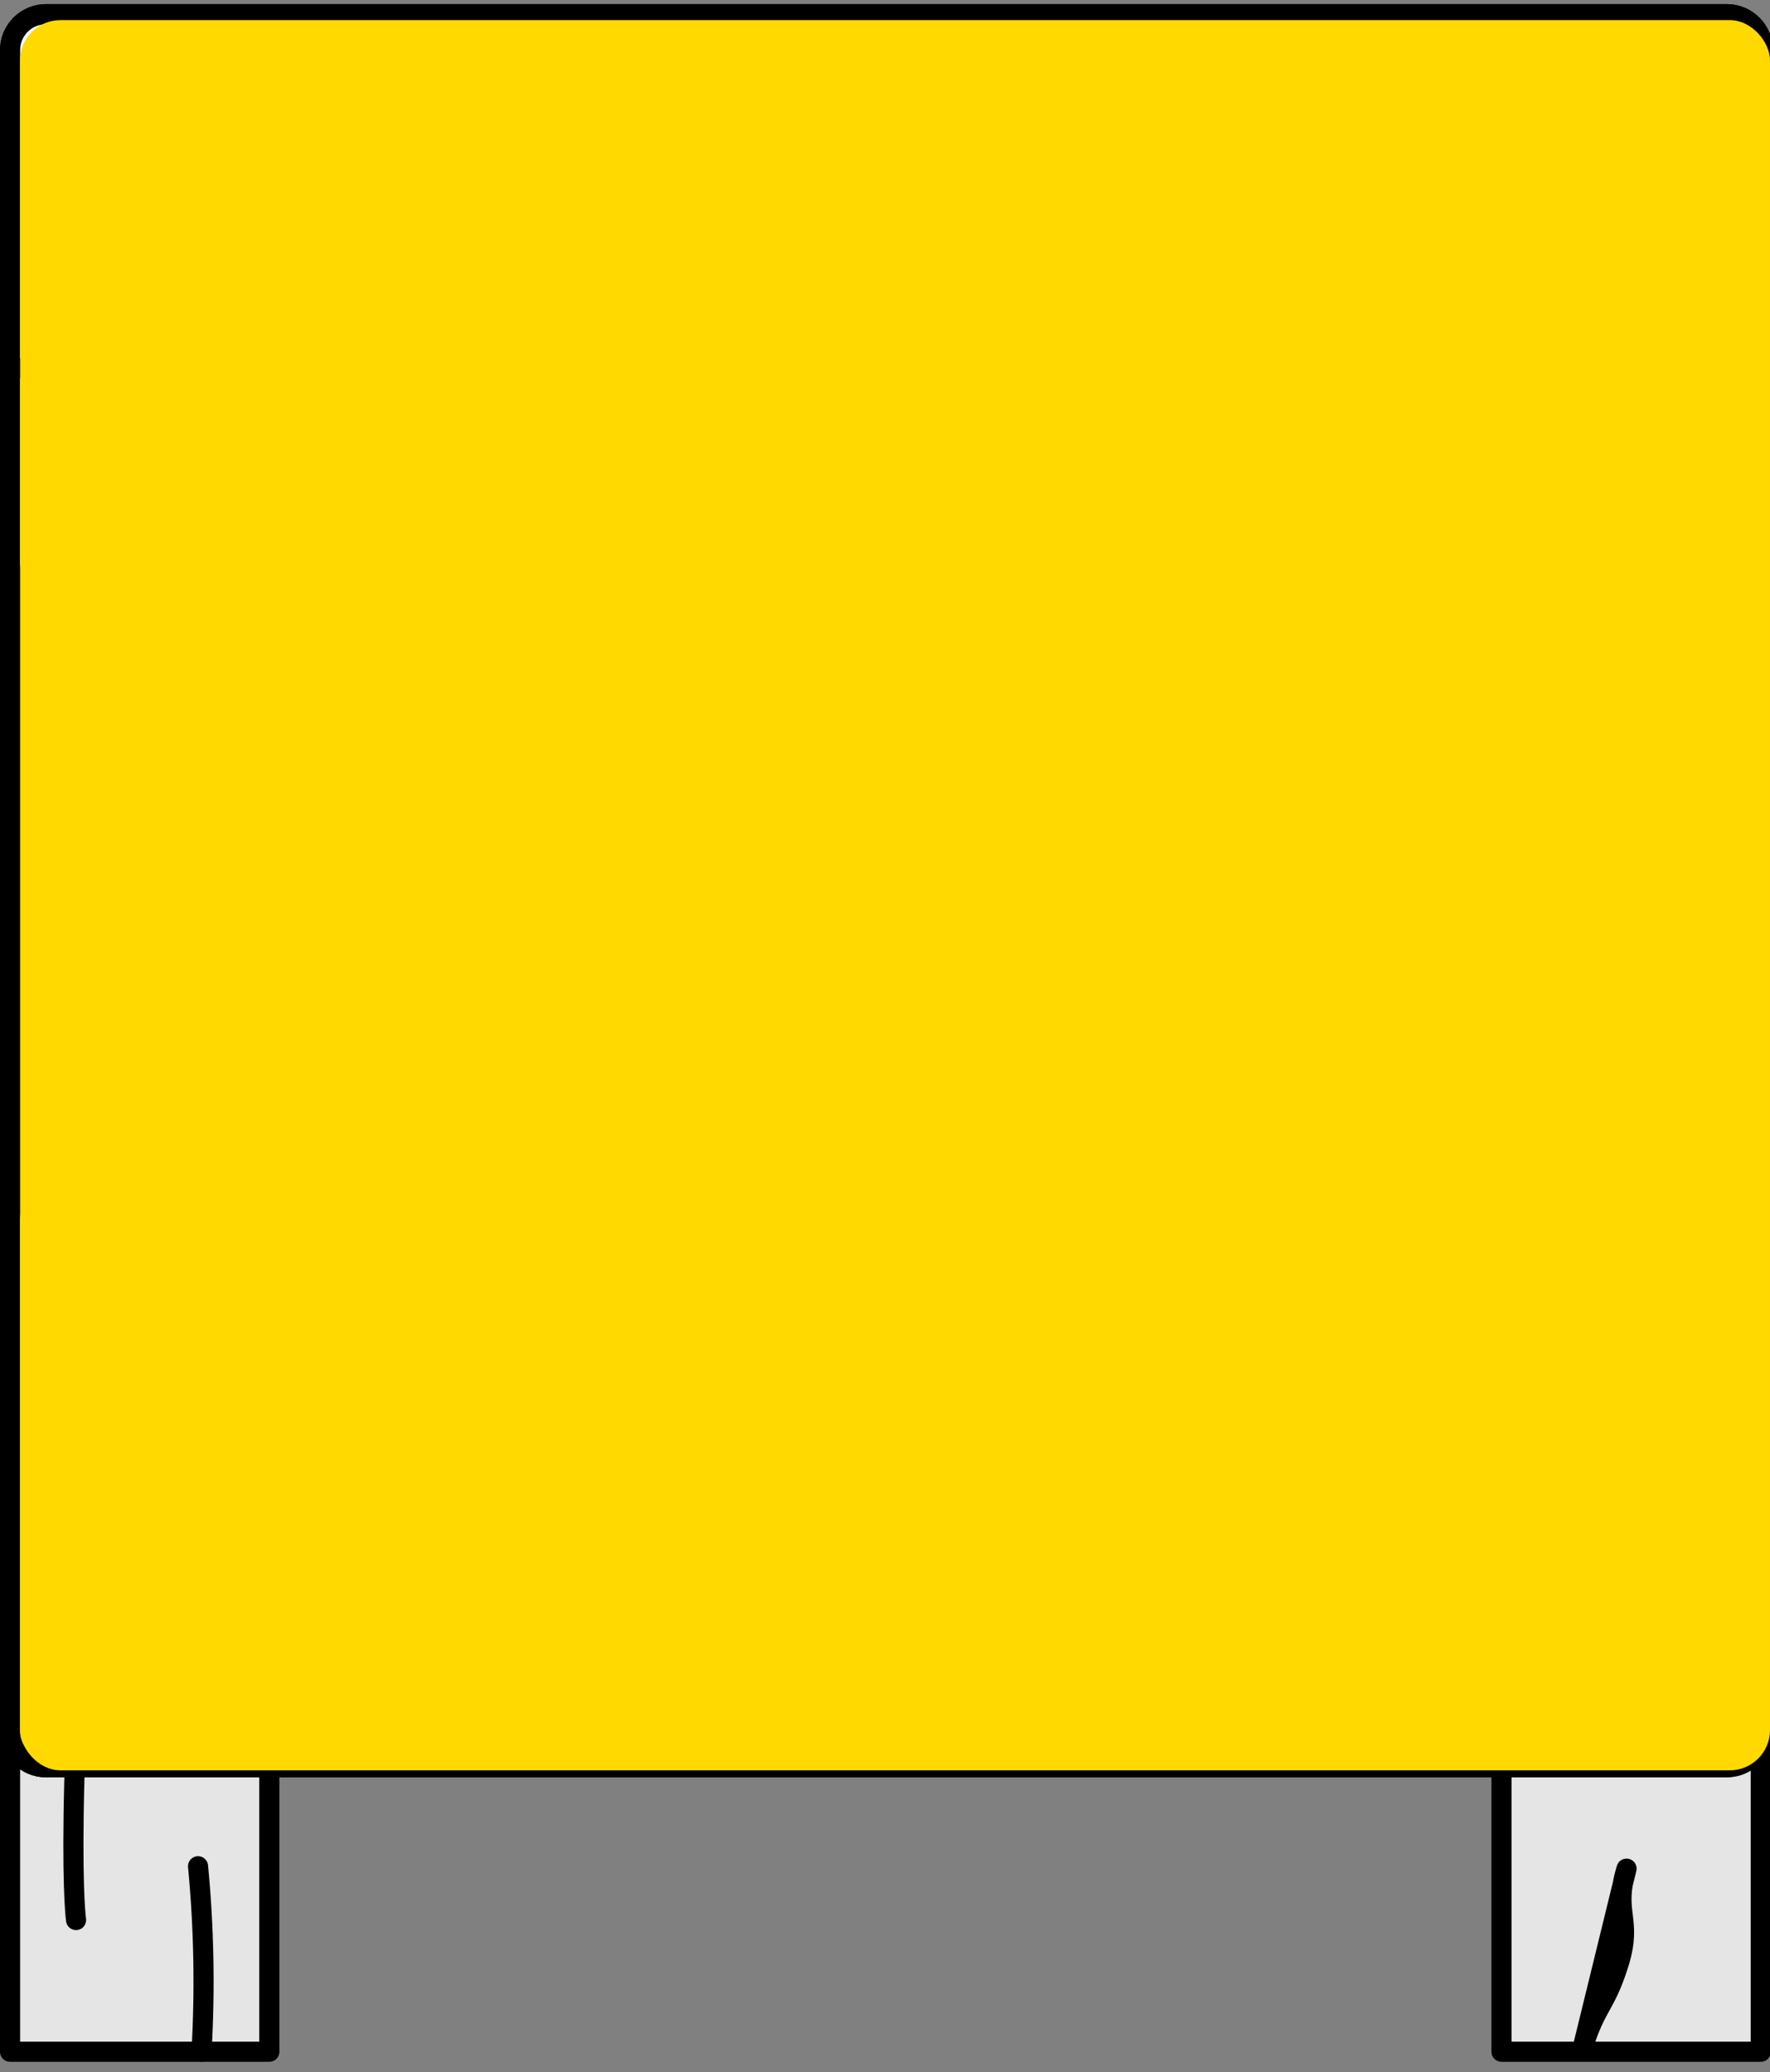 <?xml version="1.0" encoding="UTF-8" standalone="no"?>
<svg width="88px" height="103px" viewBox="0 0 88 103" version="1.1" xmlns="http://www.w3.org/2000/svg" xmlns:xlink="http://www.w3.org/1999/xlink">
    <rect x="0" y="0" width="88" height="103" fill="#808080" stroke="none"/>
    <!-- Generator: Sketch 39.1 (31720) - http://www.bohemiancoding.com/sketch -->
    <title>tile a highlight</title>
    <desc>Created with Sketch.</desc>
    <defs></defs>
    <g id="Assets" stroke="none" stroke-width="1" fill="none" fill-rule="evenodd">
        <g id="tile-a-highlight">
            <g>
                <polygon id="Fill-1" fill="#E5E5E5" points="74.651 101.988 87.541 101.988 87.541 84.052 74.651 84.052"></polygon>
                <polygon id="Stroke-2" stroke="#000000" stroke-linecap="round" stroke-linejoin="round" points="74.651 101.988 87.541 101.988 87.541 84.052 74.651 84.052"></polygon>
                <path d="M80.868,92.887 C80.19,95.075 81.169,95.378 80.491,97.566 C79.813,99.753 79.363,99.614 78.685,101.802 L80.868,92.887 L80.868,92.887 Z" id="Stroke-3" stroke="#000000" stroke-linecap="round" stroke-linejoin="round"></path>
                <polygon id="Fill-5" fill="#E5E5E5" points="0.5 101.988 13.39 101.988 13.39 84.052 0.5 84.052"></polygon>
                <polygon id="Stroke-7" stroke="#000000" stroke-linecap="round" stroke-linejoin="round" points="0.5 101.988 13.39 101.988 13.39 84.052 0.5 84.052"></polygon>
                <g id="Group-10" transform="translate(3, 87.697)">
                    <path d="M0.699,0.659 C0.562,5.797 0.748,7.51 0.782,7.744" id="Fill-8" fill="#F5F5F5"></path>
                    <path d="M0.699,0.659 C0.562,5.797 0.748,7.51 0.782,7.744" id="Stroke-9" stroke="#000000" stroke-linecap="round" stroke-linejoin="round"></path>
                </g>
                <g id="Group-13" transform="translate(9, 92.697)">
                    <path d="M1.018,9.289 C1.197,6.218 1.14,3.133 0.846,0.071" id="Fill-11" fill="#F5F5F5"></path>
                    <path d="M1.018,9.289 C1.197,6.218 1.14,3.133 0.846,0.071" id="Stroke-12" stroke="#000000" stroke-linecap="round" stroke-linejoin="round"></path>
                </g>
                <path d="M85.856,87.849 L2.287,87.849 C1.3,87.849 0.5,87.049 0.5,86.062 L0.5,2.493 C0.5,1.506 1.3,0.706 2.287,0.706 L85.856,0.706 C86.843,0.706 87.643,1.506 87.643,2.493 L87.643,86.062 C87.643,87.049 86.843,87.849 85.856,87.849" id="Fill-14" fill="#F5F5F5"></path>
                <path d="M85.856,87.849 L2.287,87.849 C1.3,87.849 0.5,87.049 0.5,86.062 L0.5,2.493 C0.5,1.506 1.3,0.706 2.287,0.706 L85.856,0.706 C86.843,0.706 87.643,1.506 87.643,2.493 L87.643,86.062 C87.643,87.049 86.843,87.849 85.856,87.849 L85.856,87.849 Z" id="Stroke-15" stroke="#000000" stroke-linecap="round" stroke-linejoin="round"></path>
                <path d="M85.856,29.753 L2.287,29.753 C1.3,29.753 0.5,28.953 0.5,27.966 L0.5,2.492 C0.5,1.505 1.3,0.705 2.287,0.705 L85.856,0.705 C86.843,0.705 87.643,1.505 87.643,2.492 L87.643,27.966 C87.643,28.953 86.843,29.753 85.856,29.753" id="Fill-16" fill="#F5F5F5"></path>
                <path d="M85.856,29.753 L2.287,29.753 C1.3,29.753 0.5,28.953 0.5,27.966 L0.5,2.492 C0.5,1.505 1.3,0.705 2.287,0.705 L85.856,0.705 C86.843,0.705 87.643,1.505 87.643,2.492 L87.643,27.966 C87.643,28.953 86.843,29.753 85.856,29.753 L85.856,29.753 Z" id="Stroke-17" stroke="#000000" stroke-linecap="round" stroke-linejoin="round"></path>
                <path d="M85.856,58.801 L2.287,58.801 C1.3,58.801 0.5,58.001 0.5,57.014 L0.5,31.54 C0.5,30.553 1.3,29.753 2.287,29.753 L85.856,29.753 C86.843,29.753 87.643,30.553 87.643,31.54 L87.643,57.014 C87.643,58.001 86.843,58.801 85.856,58.801" id="Fill-18" fill="#F5F5F5"></path>
                <path d="M85.856,58.801 L2.287,58.801 C1.3,58.801 0.5,58.001 0.5,57.014 L0.5,31.54 C0.5,30.553 1.3,29.753 2.287,29.753 L85.856,29.753 C86.843,29.753 87.643,30.553 87.643,31.54 L87.643,57.014 C87.643,58.001 86.843,58.801 85.856,58.801 L85.856,58.801 Z" id="Stroke-19" stroke="#000000" stroke-linecap="round" stroke-linejoin="round"></path>
                <path d="M85.754,87.849 L2.287,87.849 C1.3,87.849 0.5,87.049 0.5,86.062 L0.5,60.588 C0.5,59.601 1.3,58.801 2.287,58.801 L85.754,58.801 C86.741,58.801 87.541,59.601 87.541,60.588 L87.541,86.062 C87.541,87.049 86.741,87.849 85.754,87.849" id="Fill-20" fill="#F5F5F5"></path>
                <path d="M85.754,87.849 L2.287,87.849 C1.3,87.849 0.5,87.049 0.5,86.062 L0.5,60.588 C0.5,59.601 1.3,58.801 2.287,58.801 L85.754,58.801 C86.741,58.801 87.541,59.601 87.541,60.588 L87.541,86.062 C87.541,87.049 86.741,87.849 85.754,87.849 L85.754,87.849 Z" id="Stroke-21" stroke="#000000" stroke-linecap="round" stroke-linejoin="round"></path>
                <path d="M2.551,58.801 L44.229,58.801 C45.216,58.801 46.016,58.001 46.016,57.014 L46.016,31.54 C46.016,30.553 45.216,29.753 44.229,29.753 L2.551,29.753 C1.564,29.753 0.764,30.553 0.764,31.54 L0.764,57.014 C0.764,58.001 1.564,58.801 2.551,58.801" id="Fill-22" fill="#F5F5F5"></path>
                <path d="M2.551,58.801 L44.229,58.801 C45.216,58.801 46.016,58.001 46.016,57.014 L46.016,31.54 C46.016,30.553 45.216,29.753 44.229,29.753 L2.551,29.753 C1.564,29.753 0.764,30.553 0.764,31.54 L0.764,57.014 C0.764,58.001 1.564,58.801 2.551,58.801 L2.551,58.801 Z" id="Stroke-23" stroke="#000000" stroke-linecap="round" stroke-linejoin="round"></path>
                <path d="M47.771,58.801 L85.991,58.801 C86.961,58.801 87.747,58.015 87.747,57.046 L87.747,31.508 C87.747,30.539 86.961,29.753 85.991,29.753 L47.771,29.753 C46.802,29.753 46.016,30.539 46.016,31.508 L46.016,57.046 C46.016,58.015 46.802,58.801 47.771,58.801" id="Fill-24" fill="#F5F5F5"></path>
                <path d="M47.771,58.801 L85.991,58.801 C86.961,58.801 87.747,58.015 87.747,57.046 L87.747,31.508 C87.747,30.539 86.961,29.753 85.991,29.753 L47.771,29.753 C46.802,29.753 46.016,30.539 46.016,31.508 L46.016,57.046 C46.016,58.015 46.802,58.801 47.771,58.801 L47.771,58.801 Z" id="Stroke-25" stroke="#000000" stroke-width="0.982" stroke-linecap="round" stroke-linejoin="round"></path>
                <path d="M31.338,71.501 C31.338,72.453 30.566,73.224 29.615,73.224 C28.663,73.224 27.892,72.453 27.892,71.501 C27.892,70.549 28.663,69.778 29.615,69.778 C30.566,69.778 31.338,70.549 31.338,71.501" id="Fill-26" fill="#F5F5F5"></path>
                <path d="M31.338,71.501 C31.338,72.453 30.566,73.224 29.615,73.224 C28.663,73.224 27.892,72.453 27.892,71.501 C27.892,70.549 28.663,69.778 29.615,69.778 C30.566,69.778 31.338,70.549 31.338,71.501 L31.338,71.501 Z" id="Stroke-27" stroke="#000000" stroke-linecap="round" stroke-linejoin="round"></path>
                <path d="M60.967,13.015 C61.203,12.094 62.142,11.537 63.064,11.774 C63.986,12.011 64.542,12.95 64.305,13.871 C64.069,14.793 63.13,15.35 62.208,15.113 C61.286,14.877 60.731,13.938 60.967,13.015" id="Fill-28" fill="#F5F5F5"></path>
                <path d="M60.967,13.015 C61.203,12.094 62.142,11.537 63.064,11.774 C63.986,12.011 64.542,12.95 64.305,13.871 C64.069,14.793 63.13,15.35 62.208,15.113 C61.286,14.877 60.731,13.938 60.967,13.015 L60.967,13.015 Z" id="Stroke-29" stroke="#000000" stroke-linecap="round" stroke-linejoin="round"></path>
                <polygon id="Fill-30" fill="#F5F5F5" points="14.585 35.985 16.912 36.847 15.001 38.431 13.091 40.015 12.675 37.569 12.258 35.122"></polygon>
                <polygon id="Stroke-31" stroke="#000000" stroke-linecap="round" stroke-linejoin="round" points="14.585 35.985 16.912 36.847 15.001 38.431 13.091 40.015 12.675 37.569 12.258 35.122"></polygon>
                <path d="M40.6,22.797 C38.111,22.517 37.996,23.536 35.508,23.256 C33.02,22.976 33.072,22.507 30.584,22.228 C28.095,21.948 28.128,21.655 25.64,21.375 C23.151,21.095 23.169,20.925 20.68,20.645 C18.191,20.365 18.073,21.406 15.584,21.126 C13.094,20.846 13.111,20.693 10.621,20.413 C8.13,20.133 8.246,19.11 5.755,18.83 C3.264,18.55 3.264,18.556 0.772,18.276" id="Stroke-32" stroke="#000000" stroke-linecap="round" stroke-linejoin="round"></path>
                <rect id="Rectangle-2-Copy-5" fill="#FFD900" style="mix-blend-mode: multiply;" x="1" y="1" width="87" height="87" rx="2"></rect>
            </g>
        </g>
    </g>
</svg>